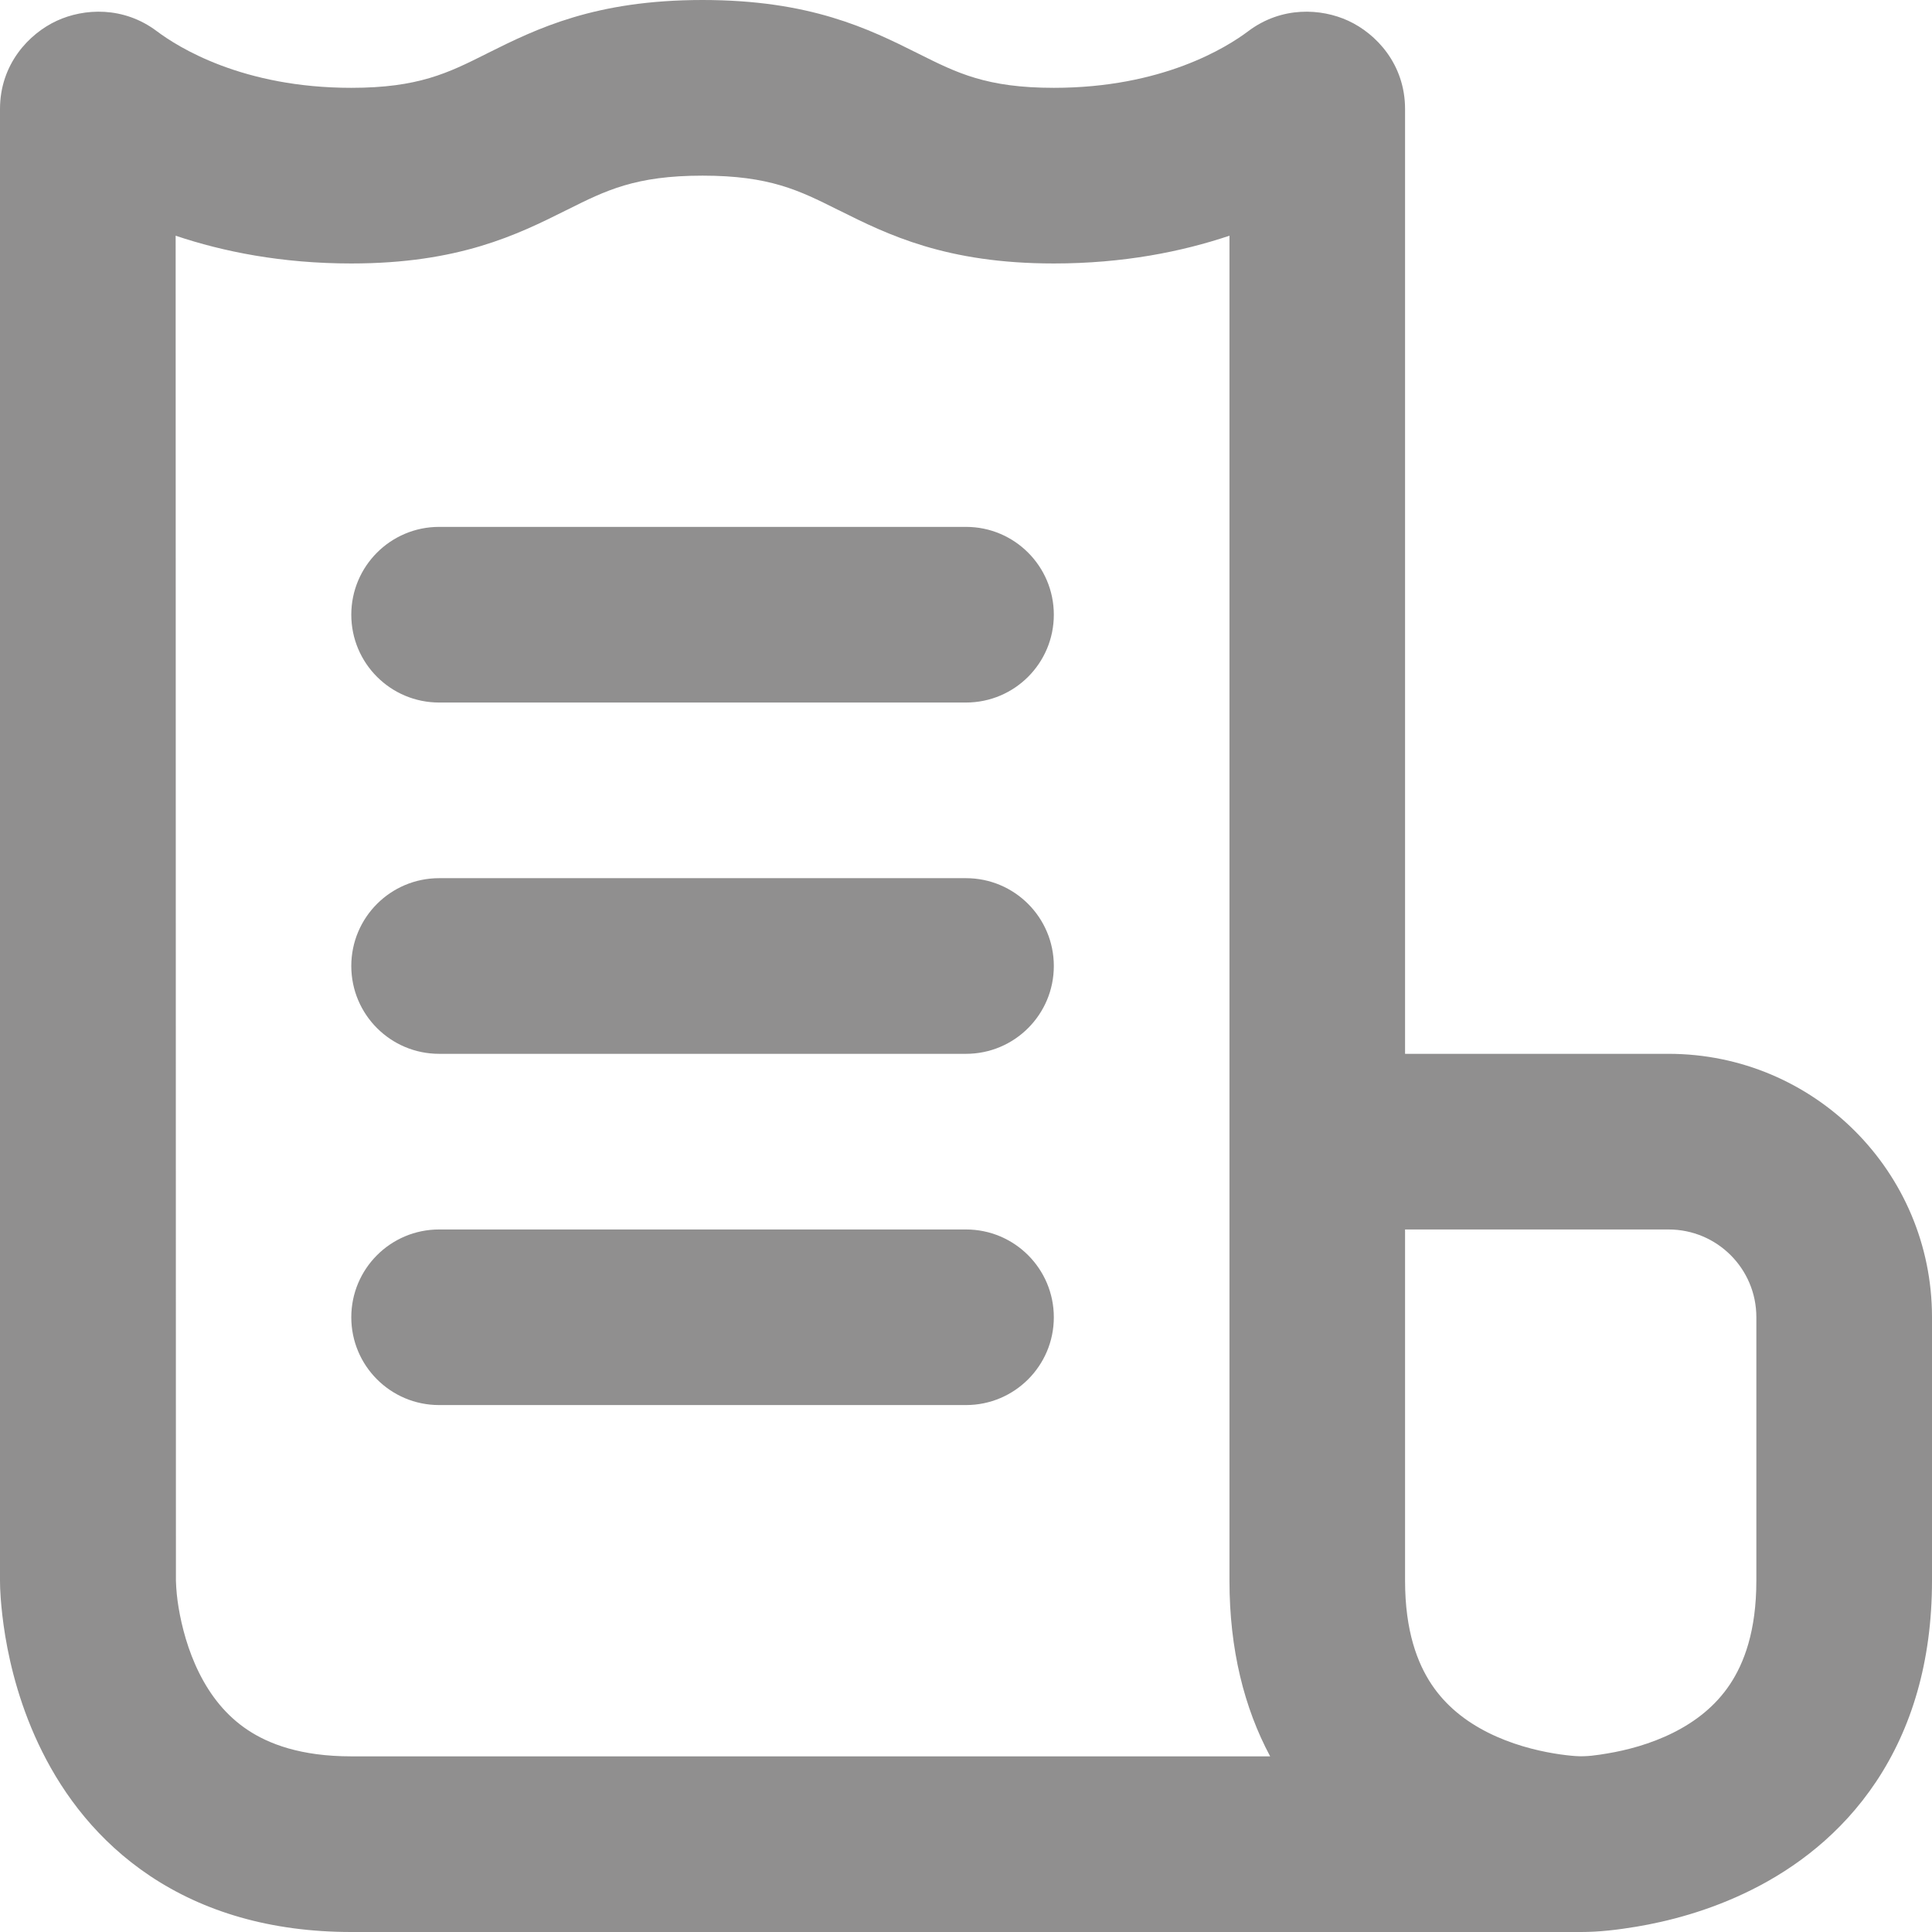 <svg width="35" height="35" viewBox="0 0 35 35" fill="none" xmlns="http://www.w3.org/2000/svg">
<path fill-rule="evenodd" clip-rule="evenodd" d="M8.834 0.963C9.72 0.521 10.776 0 12.727 0C14.679 0 15.735 0.521 16.62 0.963L16.646 0.976C17.339 1.323 17.875 1.591 19.091 1.591C21.059 1.591 22.225 0.857 22.613 0.565C23.218 0.11 23.933 0.149 24.427 0.377C24.927 0.608 25.454 1.16 25.454 1.975L25.454 19.091H30.227C32.862 19.091 35 21.225 35 23.862V28.636C35 30.108 34.627 31.317 33.987 32.278C33.353 33.229 32.52 33.843 31.734 34.235C30.955 34.625 30.195 34.812 29.644 34.904C29.312 34.959 28.973 35.001 28.636 35H6.364C4.892 35 3.683 34.627 2.722 33.987C1.771 33.353 1.157 32.52 0.765 31.734C0.375 30.955 0.188 30.195 0.096 29.644C0.05 29.364 0.026 29.128 0.013 28.955C0.003 28.811 4.20402e-05 28.726 0 28.636V1.975C0 1.16 0.528 0.608 1.028 0.377C1.521 0.149 2.236 0.11 2.841 0.565C3.23 0.857 4.396 1.591 6.364 1.591C7.579 1.591 8.116 1.323 8.809 0.976L8.834 0.963ZM3.187 28.636L3.182 4.27C4.041 4.559 5.103 4.773 6.364 4.773C8.315 4.773 9.371 4.252 10.257 3.809L10.282 3.797C10.975 3.45 11.512 3.182 12.727 3.182C13.943 3.182 14.479 3.45 15.172 3.797L15.198 3.809C16.083 4.252 17.14 4.773 19.091 4.773C20.352 4.773 21.413 4.559 22.273 4.27V28.636C22.273 29.882 22.54 30.94 23.01 31.818H6.364C5.449 31.818 4.869 31.594 4.487 31.34C4.095 31.079 3.814 30.719 3.61 30.311C3.403 29.897 3.292 29.464 3.235 29.121C3.208 28.959 3.192 28.799 3.187 28.636ZM29.121 31.765C29.464 31.708 29.897 31.597 30.311 31.39C30.719 31.186 31.079 30.905 31.34 30.513C31.594 30.131 31.818 29.551 31.818 28.636V23.862C31.818 22.984 31.107 22.273 30.227 22.273H25.454L25.454 28.636C25.454 29.551 25.679 30.131 25.933 30.513C26.194 30.905 26.554 31.186 26.962 31.39C27.376 31.597 27.809 31.708 28.152 31.765C28.32 31.793 28.456 31.807 28.545 31.813C28.736 31.827 28.932 31.797 29.121 31.765Z" fill="#908F8F"/>
<path d="M6.364 11.136C6.364 10.258 7.076 9.545 7.955 9.545H17.5C18.379 9.545 19.091 10.258 19.091 11.136C19.091 12.015 18.379 12.727 17.5 12.727H7.955C7.076 12.727 6.364 12.015 6.364 11.136Z" fill="#908F8F"/>
<path d="M6.364 17.5C6.364 16.621 7.076 15.909 7.955 15.909H17.5C18.379 15.909 19.091 16.621 19.091 17.5C19.091 18.379 18.379 19.091 17.5 19.091H7.955C7.076 19.091 6.364 18.379 6.364 17.5Z" fill="#908F8F"/>
<path d="M6.364 23.864C6.364 22.985 7.076 22.273 7.955 22.273H17.5C18.379 22.273 19.091 22.985 19.091 23.864C19.091 24.742 18.379 25.454 17.5 25.454H7.955C7.076 25.454 6.364 24.742 6.364 23.864Z" fill="#908F8F"/>
</svg>

